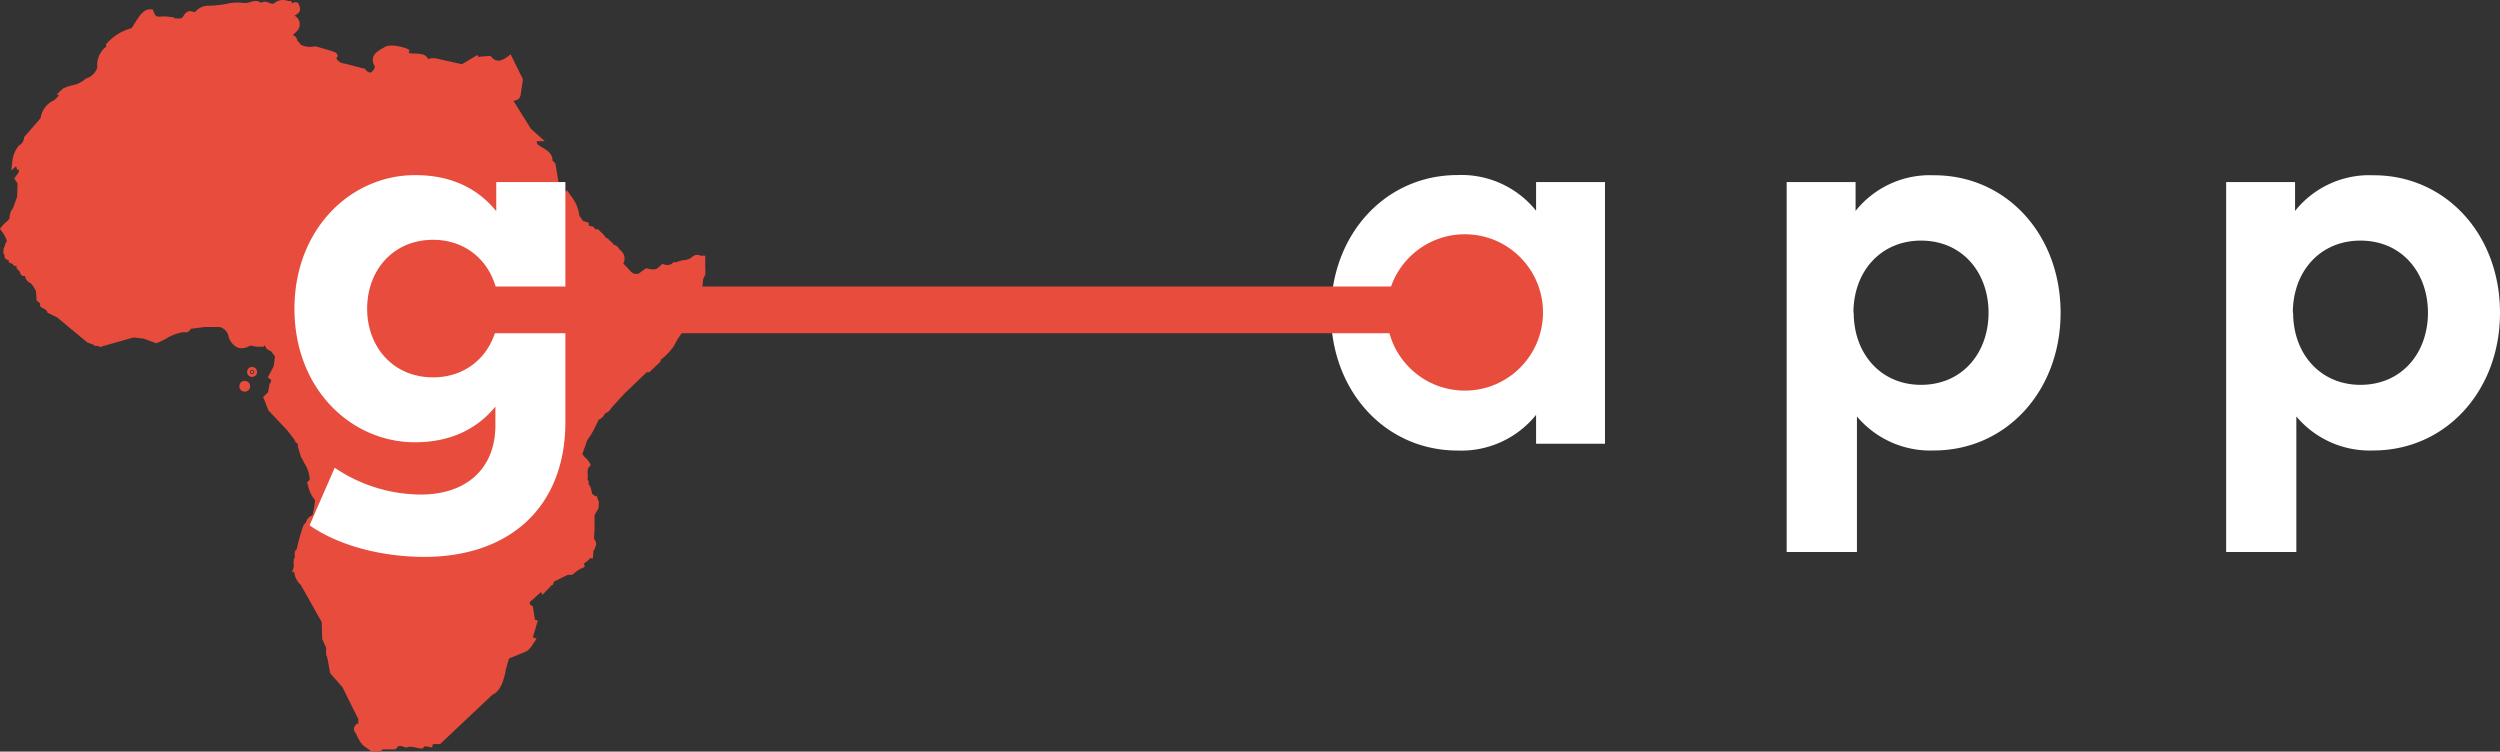 <svg xmlns="http://www.w3.org/2000/svg" viewBox="0 0 350.47 105.37"><rect x="0" y="0" width="350.47" height="105.37" fill="#333333" stroke="none"/><defs><style>.cls-1{fill:#e74c3c;}.cls-2{fill:#fff;}.cls-3{fill:none;stroke:#e74c3c;stroke-miterlimit:10;stroke-width:6.55px;}</style></defs><title>Home</title><g id="Layer_2" data-name="Layer 2"><g id="Design"><g id="g236"><circle class="cls-1" cx="34.31" cy="54.15" r="0.75"/><circle class="cls-1" cx="35.34" cy="52.14" r="0.2"/><path class="cls-1" d="M35.34,51.44a.7.7,0,1,0,.7.7A.7.7,0,0,0,35.34,51.44Zm0,1a.3.3,0,1,1,.3-.3A.3.3,0,0,1,35.34,52.44Z"/><path class="cls-1" d="M98.87,37.83c0-.14,0-.27,0-.39l0-.28,0,0V35.84l-.54,0-.14,0a1,1,0,0,0-1.07.1,1.87,1.87,0,0,1-1.12.51,3.65,3.65,0,0,0-1,.24c-.11,0-.26.09-.24.11l-.26-.09-.21.18a1.19,1.19,0,0,1-1.21.17L92.84,37l-.38.35c-.34.33-.59.57-1.65.3l-.22-.06-1.07.77c-.71.16-1-.16-1.5-.76l-.26-.28,0,0-.18-.15c0-.05-.09-.11-.14-.16l-.06-.06.08-.17A1.49,1.49,0,0,0,86.86,35,1.21,1.21,0,0,0,86,34.3a1.13,1.13,0,0,0-.5-.54,1,1,0,0,0-.57-.43,3,3,0,0,0-.74-.84L84,32.29l-.24-.18-.26.06a1.16,1.16,0,0,1-.21-.24l-.12-.16-.62-.12,0-.17-.07-.29-.74-.2-.51-.74a5.62,5.62,0,0,0-1.09-2.66l-.16-.21-.06-.09-.06-.09-.39-.56-.11.26a2,2,0,0,0-.95-.65l0,0-.55-3.33-.41-.44c0-1-.84-1.46-1.44-1.81a4.13,4.13,0,0,1-.7-.48l-.08-.4,1.15,0-1.95-1.73L72,14.16h0l.26-.09a.87.87,0,0,0,.72-.73l.33-2.22-1.72-3.5L71.07,8c-.95.67-1.54.67-2.17,0l-.16-.17-1.38.11L67.09,8l0,0-.16-.29L64.76,9l-3.18-.71a3.21,3.21,0,0,0-1.23-.12l-.17.07a.16.16,0,0,1-.19,0c-.23-.68-1.26-.72-1.84-.74h-.21a2.77,2.77,0,0,1-.64-.08h0l.1-.43L57,6.8c-.36-.13-2.19-.74-3.09-.19l-.22.13c-.5.28-1.19.67-1.37,1.27a1.47,1.47,0,0,0,.22,1.27,1,1,0,0,1-.49.83c-.24.13-.53,0-.84-.39l-.1-.12-.15,0c-.07,0-1.78-.49-2.78-.71a1.33,1.33,0,0,1-1-.67c0-.08,0-.1,0-.11l.17-.21-.08-.25c-.1-.31-.1-.32-3-1.15l-.11,0-.11,0a2.79,2.79,0,0,1-1.91-.25A.51.51,0,0,0,42,6.05l-.33-.36a.9.9,0,0,0-.55-.75l-.12,0c.62-.5,1-.91,1-1.37a1.31,1.31,0,0,0-.74-1.38h0l.06,0c.31-.18.89-.51.71-1.08A.79.79,0,0,0,41.9.69L41.82.42,41.56.34A.6.6,0,0,0,41,.47L40.93.38,40.81.14h-.28l-.16,0a1.88,1.88,0,0,0-2,.38,1.93,1.93,0,0,1-.76-.16,1,1,0,0,0-.94,0L36.6.38,36.5.33a1.29,1.29,0,0,0-.57-.19,2.68,2.68,0,0,0-.79.13A2.41,2.41,0,0,1,34,.4a6.19,6.19,0,0,0-2.23.14A16.49,16.49,0,0,1,29.36.8h0a2.41,2.41,0,0,0-2,.88,1.94,1.94,0,0,1-.5-.08c-.59-.19-1,.38-1.15.66l-.09.14a.6.6,0,0,1-.47.19h-.05l-.26,0-.36,0-.12-.17-.21,0a6.16,6.16,0,0,0-1.63-.1c-.54.06-.74,0-1-.73l-.12-.28-.3,0c-1-.06-1.63,1-2.3,2.1l-.35.54a7,7,0,0,0-3.47,2.13l-.14.2.07.25a1.69,1.69,0,0,1-.27.2,3.36,3.36,0,0,0-1,2.74A2.38,2.38,0,0,1,12.08,11l-.12.08a4.2,4.2,0,0,1-1.4.78c-.12,0-.29.07-.47.11A4.55,4.55,0,0,0,9,12.34h-.1l-.09.14-.05,0-.85.79.36,0a2.13,2.13,0,0,1-1,.94A3.19,3.19,0,0,0,5.7,16.56L3.37,19.23l0,.15a1.35,1.35,0,0,1-.68,1l-.12.11a4.3,4.3,0,0,0-.84,2.1l-.14,1.3.66-.59.17.53.22-.07a.8.8,0,0,1-.26.73,2.25,2.25,0,0,0-.22.31L2,25l.46.74L2.4,27.57l-.58,1.6-.08.13a2.11,2.11,0,0,0-.4,1.09.59.59,0,0,1,0,.2h0a1.59,1.59,0,0,1-.5.56,3.47,3.47,0,0,0-.62.64L0,32.08l.3.43a3.5,3.5,0,0,1,.65,1.27l-.11.28H.77l-.08.35-.26.67H.58s0,.08,0,.12H.4l.2.55h0l.08.45H.76l0,.07.13.09a.77.77,0,0,0,.34.12v.28l.28.15a.79.79,0,0,0,.3.08l0,.16.19.1a.54.54,0,0,0,.32.06v.06l0,.23.49.54a.57.57,0,0,0,.11.33.59.59,0,0,0,.32.22l0,0v0h.11l0,0h0l.16,0a1.3,1.3,0,0,0,.75,1c.08,0,.19.17.27.28l.16.2.36.66.08,1.31.17.14.16.12c.18.13.18.13.17.25l0,.33L6,43.2c.3.16.53.29.59.45l.07.19L8,44.49,12.23,48l1,.38v.12l.45,0,.53.19v-.14h.13l4.37-1.24,1.42.16,1.78.65.18-.07a10.78,10.78,0,0,0,1.25-.61,6.63,6.63,0,0,1,2.45-.89.73.73,0,0,0,.48,0,.8.8,0,0,0,.47-.46L27.5,46l1.23-.16h2.06a1.74,1.74,0,0,1,1.2,1.1,2.41,2.41,0,0,0,1.3,1.77,1.6,1.6,0,0,0,.58.11,2.63,2.63,0,0,0,1.26-.39,4.68,4.68,0,0,0,1.44.18H37l0-.17.13,0a1.27,1.27,0,0,0,.86.79l.56.73-.18,1.37-.83,1.6.48.32-.11.49-.11,0-.22,1.24-.69.67.74,1.89,2.6,2.74,1.15,1.49-.1.06.48.43,0,0a.73.73,0,0,1,0,.14,1.08,1.08,0,0,0,.17.7l0,.12h0l.13.37.15.59.08,0c.13.27.26.53.39.78a4.56,4.56,0,0,1,.74,2.3l-.37.36.14.49a4.73,4.73,0,0,0,1,2.05v0a1.43,1.43,0,0,0-.06.29,12.87,12.87,0,0,1-.33,1.8,1.3,1.3,0,0,0-.9,1h0l0,0a1.21,1.21,0,0,0-.4.52A24.21,24.21,0,0,0,41.6,77a.6.6,0,0,0-.27.41,3.18,3.18,0,0,0,0,.72v.09l-.14.1,0,.23a1.92,1.92,0,0,0,0,.65v.24l-.25.79.31-.08A2.73,2.73,0,0,0,42.17,82l2.93,5.21.07,2.36.55,1.25c0,.09,0,.17,0,.26a2,2,0,0,0,.17,1.13l.39,2.17L48,96.32l2.23,4.49,0,.65-.24,0-.19.26a.83.83,0,0,0-.17.64.69.69,0,0,0,.21.37c.08.14.15.29.22.44a5.07,5.07,0,0,0,.65,1.11,3.28,3.28,0,0,0,.74.61,3.83,3.83,0,0,1,.41.3l.13.11,1.26.1.15-.1c.15-.1.22-.23.19-.24a.83.83,0,0,1,.22,0h1.34l.18,0a.69.69,0,0,0,.45-.43,1.61,1.61,0,0,1,.66,0,.89.89,0,0,0,.87.06,3.31,3.31,0,0,1,1.06.13l.6.12.22,0,.17-.14a.36.36,0,0,0,.13-.16,1.68,1.68,0,0,1,.62.06l.46.09.13-.48,1,0L69,97.42c1.23-.57,1.57-2,1.86-3.21l0-.18.49-1.71,2.43-1,.11-.06a3.63,3.63,0,0,0,.85-1l.48-.73-.52-.18L75.4,87,75,86.89,74.69,85l-.2-.12c-.23-.14-.23-.26-.23-.3a.57.57,0,0,1,.28-.41L75.85,83l.19.39L77.37,82l.13,0,.16-.46,1.92-.95h.61l.14-.1.29-.23a3.93,3.93,0,0,1,1-.63l.34-.15L81.88,79l.57-.44.15-.17.11-.12.4,0,.09-1.06,0,0,.19-.28.2-.68-.1-.39-.22-.39.08-1.32v-.24h0l0-.05,0-1.67.52-.87.06-.15V71a3.47,3.47,0,0,0,0-.58L84,70.4l-.16-.29s0,0,0-.06l-.21-.57-.17.1a3.14,3.14,0,0,0-.46-.36,4.5,4.5,0,0,0-.25-1L82.61,68a1.55,1.55,0,0,1-.13-.23l.09-.16-.25-.54.08,0,0-.4c-.07-.66,0-1,.18-1.21l.24-.25-.15-.31a2.74,2.74,0,0,0-.59-.73,1.56,1.56,0,0,1-.43-.55l.69-1.94a11.18,11.18,0,0,0,1.18-2c.14-.29.28-.57.42-.85a1.64,1.64,0,0,0,.88-.88,1.6,1.6,0,0,0,.88-.76l0,0,1.82-2,3.13-3,.37,0,1.59-1.51,0-.23a8.35,8.35,0,0,0,1.9-2A9.59,9.59,0,0,1,96,46.21l1.34-3.75a3.4,3.4,0,0,0,.61-1l0-.12c0-.13.07-.19.2-.33l.16-.18.1-.12L98.6,39l0,0A1.41,1.41,0,0,0,98.87,37.83Z"/></g><path class="cls-2" d="M225,62.21h-9.66V58.16a13.46,13.46,0,0,1-11,5c-10.11,0-17.76-8.29-17.76-19.31s7.65-19.31,17.76-19.31a13.43,13.43,0,0,1,11,5V25.52H225ZM196.68,43.84c0,5.6,3.67,10.11,9.47,10.11,5.64,0,9.47-4.32,9.47-10.11s-3.82-10.11-9.47-10.11C200.35,33.73,196.68,38.24,196.68,43.84Z"/><path class="cls-2" d="M288.87,43.84c0,11-7.65,19.31-17.76,19.31a13.42,13.42,0,0,1-10.79-4.77v19h-9.85V25.52h9.66v4.05a13.31,13.31,0,0,1,10.94-5C281.22,24.53,288.87,32.83,288.87,43.84Zm-29,0c0,5.79,3.83,10.11,9.43,10.11,5.83,0,9.47-4.51,9.47-10.11s-3.64-10.11-9.47-10.11C263.66,33.73,259.83,38.05,259.83,43.84Z"/><path class="cls-2" d="M350.47,43.84c0,11-7.65,19.31-17.76,19.31a13.42,13.42,0,0,1-10.79-4.77v19h-9.84V25.52h9.66v4.05a13.3,13.3,0,0,1,10.94-5C342.82,24.53,350.47,32.83,350.47,43.84Zm-29,0c0,5.79,3.83,10.11,9.43,10.11,5.83,0,9.47-4.51,9.47-10.11s-3.64-10.11-9.47-10.11C325.25,33.73,321.43,38.05,321.43,43.84Z"/><path class="cls-2" d="M69.57,29.61V25.52h9.69V59.18c0,11.78-7.69,18.89-19.8,18.89-5.79,0-11.93-1.52-16.06-4.43l3.52-8.07A21.68,21.68,0,0,0,59,69.33c6.13,0,10.45-3.41,10.45-9.73V57c-2.5,3.07-6.21,5-11.28,5-8.94,0-16.89-7.46-16.89-18.71s7.95-18.74,16.89-18.74C63.33,24.53,67.07,26.5,69.57,29.61ZM51.47,43.28c0,5.3,3.6,9.62,9.24,9.62,5.49,0,9.2-4.16,9.2-9.62s-3.71-9.66-9.2-9.66C55.07,33.62,51.47,37.94,51.47,43.28Z"/><line class="cls-3" x1="69.04" y1="43.44" x2="206.17" y2="43.44"/><circle class="cls-1" cx="205.35" cy="43.8" r="10.96"/></g></g></svg>